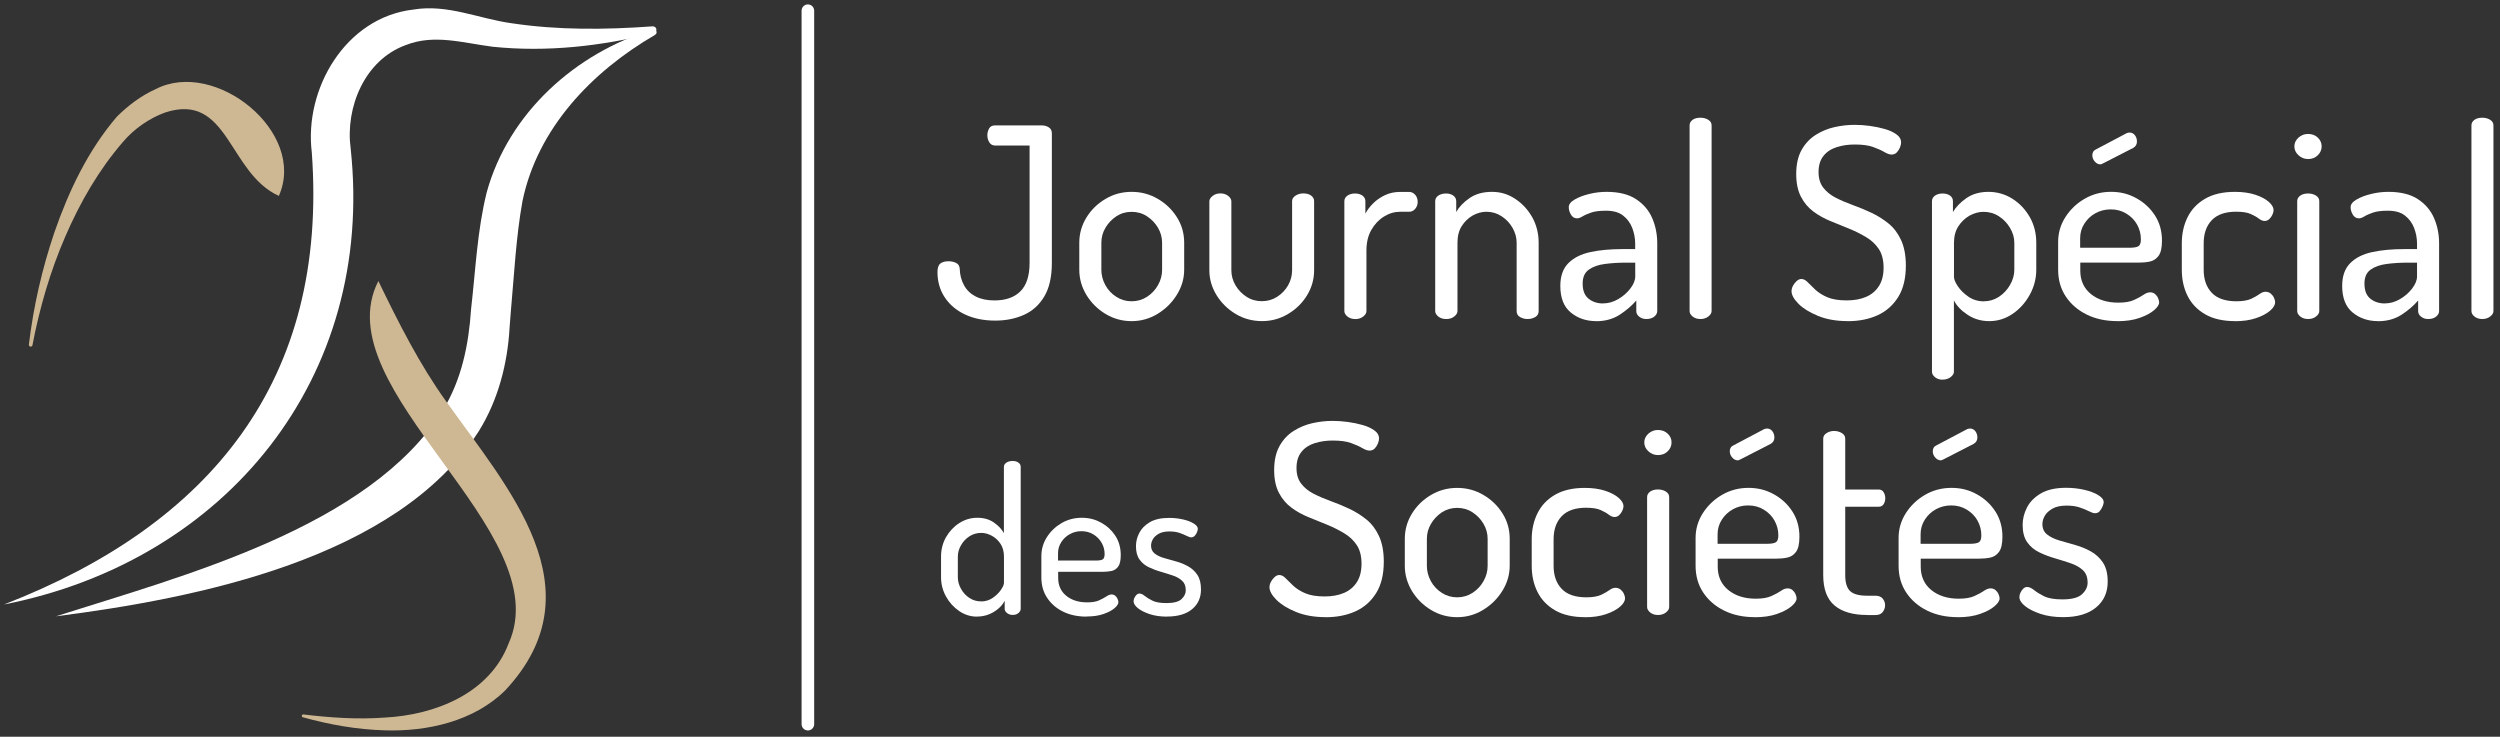 <svg width="302" height="89" viewBox="0 0 302 89" fill="none" xmlns="http://www.w3.org/2000/svg">
<rect x="0" y="0" width="302" height="89" fill="#333333" stroke="none"/>
<path d="M120.235 38.729C118.842 38.729 117.624 38.483 116.582 37.991C115.531 37.499 114.719 36.816 114.13 35.927C113.542 35.045 113.247 34.021 113.247 32.87C113.247 32.362 113.366 32.012 113.597 31.83C113.836 31.647 114.162 31.56 114.592 31.56C114.934 31.56 115.237 31.631 115.507 31.766C115.778 31.901 115.921 32.147 115.937 32.489C115.961 33.211 116.128 33.87 116.455 34.458C116.773 35.045 117.242 35.498 117.863 35.816C118.484 36.133 119.24 36.292 120.139 36.292C121.485 36.292 122.527 35.927 123.267 35.188C124.008 34.45 124.374 33.307 124.374 31.75V17.578H120.203C119.901 17.578 119.67 17.451 119.511 17.197C119.352 16.943 119.272 16.657 119.272 16.331C119.272 16.054 119.344 15.784 119.479 15.53C119.614 15.275 119.861 15.148 120.203 15.148H125.846C126.164 15.148 126.451 15.228 126.698 15.387C126.944 15.545 127.064 15.784 127.064 16.109V31.75C127.064 33.434 126.761 34.791 126.148 35.816C125.536 36.84 124.716 37.578 123.681 38.039C122.647 38.499 121.493 38.729 120.235 38.729Z" fill="white"/>
<path d="M136.697 38.793C135.567 38.793 134.517 38.507 133.554 37.928C132.591 37.348 131.826 36.586 131.245 35.641C130.672 34.688 130.378 33.672 130.378 32.584V29.321C130.378 28.233 130.664 27.225 131.23 26.296C131.795 25.367 132.559 24.613 133.522 24.041C134.485 23.462 135.543 23.176 136.697 23.176C137.851 23.176 138.878 23.454 139.841 24.009C140.804 24.565 141.576 25.304 142.165 26.233C142.754 27.162 143.049 28.186 143.049 29.321V32.584C143.049 33.648 142.754 34.657 142.165 35.609C141.576 36.562 140.804 37.324 139.841 37.912C138.878 38.499 137.827 38.793 136.697 38.793ZM136.697 36.395C137.382 36.395 138.003 36.213 138.56 35.855C139.117 35.49 139.563 35.022 139.889 34.434C140.223 33.847 140.382 33.235 140.382 32.592V29.329C140.382 28.686 140.215 28.082 139.889 27.519C139.555 26.955 139.109 26.487 138.56 26.129C138.003 25.764 137.382 25.59 136.697 25.59C136.013 25.59 135.4 25.772 134.851 26.129C134.31 26.495 133.864 26.955 133.538 27.519C133.203 28.082 133.044 28.686 133.044 29.329V32.592C133.044 33.235 133.203 33.847 133.522 34.434C133.84 35.022 134.286 35.498 134.851 35.855C135.416 36.221 136.029 36.395 136.697 36.395Z" fill="white"/>
<path d="M152.473 38.79C151.295 38.79 150.228 38.504 149.265 37.925C148.302 37.345 147.538 36.591 146.957 35.654C146.384 34.717 146.09 33.717 146.09 32.645V24.324C146.09 24.086 146.225 23.871 146.488 23.665C146.75 23.459 147.069 23.363 147.435 23.363C147.801 23.363 148.111 23.466 148.366 23.665C148.621 23.871 148.748 24.086 148.748 24.324V32.645C148.748 33.288 148.915 33.891 149.242 34.455C149.576 35.019 150.014 35.487 150.571 35.844C151.128 36.21 151.749 36.384 152.433 36.384C153.118 36.384 153.738 36.202 154.295 35.844C154.853 35.479 155.29 35.019 155.609 34.455C155.927 33.891 156.086 33.288 156.086 32.645V24.292C156.086 24.038 156.222 23.816 156.5 23.633C156.779 23.451 157.089 23.363 157.431 23.363C157.837 23.363 158.156 23.451 158.394 23.633C158.633 23.816 158.745 24.03 158.745 24.292V32.645C158.745 33.733 158.458 34.741 157.893 35.67C157.328 36.599 156.564 37.353 155.601 37.925C154.638 38.504 153.587 38.79 152.457 38.79H152.473Z" fill="white"/>
<path d="M163.688 38.539C163.322 38.539 163.019 38.436 162.773 38.237C162.526 38.031 162.398 37.816 162.398 37.578V24.303C162.398 24.025 162.526 23.803 162.773 23.628C163.019 23.462 163.322 23.374 163.688 23.374C164.054 23.374 164.348 23.462 164.587 23.628C164.818 23.803 164.937 24.025 164.937 24.303V25.804C165.176 25.359 165.494 24.938 165.9 24.541C166.306 24.144 166.784 23.819 167.325 23.565C167.866 23.311 168.471 23.184 169.14 23.184H170.23C170.509 23.184 170.747 23.303 170.954 23.533C171.161 23.763 171.257 24.057 171.257 24.398C171.257 24.716 171.153 24.994 170.954 25.232C170.747 25.47 170.509 25.581 170.23 25.581H169.14C168.455 25.581 167.803 25.772 167.182 26.161C166.561 26.542 166.052 27.082 165.654 27.781C165.256 28.471 165.065 29.313 165.065 30.29V37.586C165.065 37.824 164.929 38.039 164.667 38.245C164.404 38.452 164.07 38.547 163.688 38.547V38.539Z" fill="white"/>
<path d="M174.694 38.539C174.312 38.539 173.994 38.436 173.747 38.237C173.5 38.031 173.373 37.817 173.373 37.578V24.303C173.373 24.025 173.5 23.803 173.747 23.628C173.994 23.462 174.304 23.374 174.694 23.374C175.036 23.374 175.323 23.462 175.562 23.628C175.793 23.803 175.912 24.025 175.912 24.303V25.613C176.254 24.994 176.787 24.438 177.52 23.93C178.244 23.43 179.143 23.176 180.218 23.176C181.292 23.176 182.184 23.462 183.043 24.025C183.895 24.589 184.579 25.335 185.097 26.248C185.606 27.169 185.869 28.194 185.869 29.321V37.578C185.869 37.896 185.733 38.142 185.455 38.301C185.176 38.46 184.866 38.539 184.523 38.539C184.205 38.539 183.903 38.46 183.624 38.301C183.346 38.142 183.21 37.904 183.21 37.578V29.321C183.21 28.702 183.043 28.106 182.717 27.527C182.383 26.947 181.945 26.479 181.388 26.121C180.831 25.756 180.226 25.581 179.557 25.581C178.976 25.581 178.427 25.74 177.886 26.042C177.352 26.352 176.915 26.78 176.572 27.32C176.23 27.86 176.063 28.527 176.063 29.321V37.578C176.063 37.817 175.928 38.031 175.665 38.237C175.403 38.444 175.084 38.539 174.718 38.539H174.694Z" fill="white"/>
<path d="M192.817 38.793C191.615 38.793 190.596 38.444 189.753 37.753C188.909 37.062 188.487 35.99 188.487 34.538C188.487 33.362 188.806 32.449 189.45 31.798C190.095 31.147 190.97 30.703 192.093 30.456C193.215 30.21 194.512 30.091 195.985 30.091H197.529V29.416C197.529 28.773 197.409 28.154 197.178 27.543C196.94 26.931 196.574 26.431 196.072 26.042C195.571 25.645 194.878 25.454 194.003 25.454C193.255 25.454 192.658 25.526 192.22 25.677C191.782 25.828 191.432 25.979 191.177 26.137C190.923 26.296 190.7 26.375 190.501 26.375C190.183 26.375 189.936 26.217 189.761 25.915C189.586 25.605 189.506 25.312 189.506 25.034C189.506 24.692 189.737 24.383 190.214 24.105C190.684 23.827 191.273 23.605 191.981 23.43C192.69 23.255 193.382 23.176 194.067 23.176C195.563 23.176 196.765 23.477 197.656 24.073C198.555 24.669 199.2 25.439 199.598 26.375C199.996 27.312 200.195 28.313 200.195 29.385V37.578C200.195 37.833 200.068 38.055 199.829 38.253C199.582 38.444 199.272 38.539 198.882 38.539C198.539 38.539 198.253 38.444 198.014 38.253C197.775 38.063 197.664 37.84 197.664 37.578V36.3C197.107 36.943 196.438 37.515 195.642 38.031C194.846 38.539 193.907 38.801 192.817 38.801V38.793ZM193.653 36.65C194.273 36.65 194.878 36.483 195.467 36.141C196.056 35.8 196.55 35.371 196.94 34.863C197.33 34.355 197.537 33.863 197.537 33.394V31.727H196.414C195.515 31.727 194.663 31.782 193.868 31.886C193.072 31.989 192.419 32.219 191.926 32.576C191.432 32.926 191.185 33.489 191.185 34.252C191.185 35.085 191.416 35.689 191.894 36.078C192.371 36.467 192.952 36.657 193.661 36.657L193.653 36.65Z" fill="white"/>
<path d="M205.416 38.538C205.034 38.538 204.715 38.435 204.469 38.236C204.222 38.038 204.103 37.816 204.103 37.577V15.148C204.103 14.87 204.23 14.648 204.469 14.473C204.707 14.298 205.034 14.219 205.416 14.219C205.782 14.219 206.092 14.306 206.363 14.473C206.633 14.64 206.761 14.87 206.761 15.148V37.577C206.761 37.816 206.625 38.03 206.363 38.236C206.092 38.443 205.782 38.538 205.416 38.538Z" fill="white"/>
<path d="M223.215 38.79C221.846 38.79 220.652 38.584 219.625 38.163C218.599 37.742 217.811 37.258 217.254 36.694C216.697 36.13 216.418 35.622 216.418 35.177C216.418 34.963 216.474 34.749 216.593 34.518C216.712 34.296 216.864 34.106 217.047 33.939C217.23 33.78 217.413 33.701 217.604 33.701C217.859 33.701 218.113 33.828 218.36 34.082C218.607 34.336 218.917 34.645 219.291 34.995C219.665 35.344 220.151 35.654 220.748 35.908C221.345 36.162 222.125 36.289 223.088 36.289C223.987 36.289 224.767 36.146 225.427 35.86C226.088 35.574 226.605 35.138 226.979 34.55C227.354 33.963 227.537 33.224 227.537 32.327C227.537 31.43 227.346 30.66 226.964 30.088C226.582 29.509 226.072 29.032 225.435 28.651C224.799 28.27 224.122 27.928 223.382 27.627C222.642 27.325 221.894 27.023 221.138 26.714C220.382 26.404 219.689 26.023 219.068 25.562C218.448 25.102 217.946 24.514 217.564 23.784C217.182 23.061 216.983 22.14 216.983 21.037C216.983 19.862 217.198 18.893 217.628 18.123C218.058 17.353 218.623 16.749 219.331 16.297C220.039 15.852 220.803 15.535 221.623 15.352C222.443 15.169 223.255 15.082 224.043 15.082C224.624 15.082 225.228 15.122 225.873 15.209C226.51 15.296 227.123 15.423 227.704 15.59C228.277 15.757 228.746 15.979 229.112 16.249C229.479 16.519 229.654 16.829 229.654 17.194C229.654 17.369 229.614 17.559 229.526 17.79C229.439 18.012 229.311 18.218 229.144 18.401C228.969 18.583 228.762 18.671 228.5 18.671C228.261 18.671 227.974 18.568 227.632 18.369C227.29 18.163 226.836 17.964 226.271 17.758C225.706 17.551 224.966 17.456 224.043 17.456C223.271 17.456 222.554 17.559 221.878 17.774C221.201 17.988 220.668 18.337 220.278 18.83C219.88 19.322 219.681 19.973 219.681 20.783C219.681 21.553 219.872 22.18 220.254 22.672C220.636 23.165 221.138 23.57 221.758 23.887C222.379 24.205 223.064 24.498 223.812 24.768C224.56 25.038 225.308 25.348 226.056 25.697C226.804 26.047 227.497 26.483 228.126 26.992C228.754 27.5 229.264 28.167 229.646 28.992C230.028 29.818 230.227 30.842 230.227 32.081C230.227 33.613 229.924 34.884 229.311 35.868C228.699 36.853 227.871 37.599 226.828 38.075C225.786 38.552 224.576 38.798 223.207 38.798L223.215 38.79Z" fill="white"/>
<path d="M234.664 45.867C234.298 45.867 233.996 45.764 233.749 45.566C233.502 45.359 233.383 45.145 233.383 44.907V24.303C233.383 24.025 233.51 23.803 233.749 23.628C233.996 23.462 234.298 23.374 234.664 23.374C235.03 23.374 235.325 23.462 235.564 23.628C235.802 23.803 235.914 24.025 235.914 24.303V25.613C236.28 24.994 236.821 24.438 237.545 23.93C238.27 23.43 239.161 23.176 240.204 23.176C241.246 23.176 242.249 23.462 243.125 24.025C244 24.589 244.692 25.335 245.21 26.248C245.727 27.169 245.982 28.194 245.982 29.321V32.584C245.982 33.648 245.719 34.657 245.194 35.609C244.669 36.562 243.984 37.324 243.125 37.912C242.265 38.499 241.326 38.793 240.299 38.793C239.336 38.793 238.469 38.539 237.704 38.039C236.932 37.539 236.375 36.959 236.033 36.292V44.899C236.033 45.137 235.898 45.351 235.635 45.558C235.365 45.756 235.046 45.859 234.656 45.859L234.664 45.867ZM239.67 36.395C240.315 36.395 240.912 36.213 241.469 35.855C242.026 35.49 242.472 35.014 242.814 34.418C243.156 33.823 243.331 33.212 243.331 32.592V29.329C243.331 28.71 243.156 28.114 242.814 27.535C242.472 26.955 242.026 26.487 241.469 26.129C240.912 25.764 240.291 25.59 239.607 25.59C239.034 25.59 238.469 25.748 237.919 26.05C237.378 26.36 236.925 26.788 236.574 27.328C236.224 27.868 236.041 28.535 236.041 29.329V33.458C236.041 33.736 236.192 34.109 236.503 34.577C236.813 35.046 237.243 35.467 237.784 35.84C238.325 36.213 238.954 36.403 239.662 36.403L239.67 36.395Z" fill="white"/>
<path d="M255.771 38.791C254.386 38.791 253.153 38.529 252.086 38.005C251.02 37.481 250.176 36.758 249.555 35.829C248.934 34.9 248.624 33.821 248.624 32.582V29.223C248.624 28.136 248.918 27.135 249.507 26.214C250.096 25.301 250.868 24.563 251.831 24.007C252.794 23.451 253.853 23.173 255.007 23.173C256.161 23.173 257.14 23.427 258.071 23.944C259.002 24.452 259.751 25.15 260.316 26.024C260.881 26.897 261.167 27.913 261.167 29.065C261.167 29.914 261.032 30.533 260.753 30.907C260.475 31.28 260.125 31.51 259.695 31.597C259.265 31.685 258.819 31.724 258.35 31.724H251.298V32.685C251.298 33.884 251.728 34.821 252.58 35.52C253.439 36.21 254.537 36.56 255.883 36.56C256.67 36.56 257.307 36.456 257.777 36.242C258.246 36.028 258.636 35.821 258.931 35.615C259.225 35.408 259.496 35.313 259.735 35.313C259.973 35.313 260.164 35.385 260.332 35.52C260.491 35.663 260.618 35.821 260.698 36.02C260.785 36.21 260.825 36.385 260.825 36.528C260.825 36.806 260.618 37.123 260.212 37.473C259.806 37.822 259.225 38.132 258.461 38.402C257.697 38.672 256.806 38.799 255.779 38.799L255.771 38.791ZM251.282 29.93H257.212C257.793 29.93 258.167 29.859 258.35 29.724C258.533 29.589 258.62 29.311 258.62 28.906C258.62 28.263 258.461 27.675 258.159 27.127C257.856 26.579 257.419 26.143 256.861 25.801C256.304 25.46 255.676 25.293 254.967 25.293C254.307 25.293 253.694 25.452 253.137 25.754C252.58 26.055 252.134 26.484 251.792 27.016C251.449 27.548 251.282 28.136 251.282 28.779V29.93ZM253.718 19.855C253.463 19.855 253.24 19.735 253.041 19.505C252.842 19.275 252.755 19.029 252.755 18.767C252.755 18.425 252.89 18.187 253.169 18.06L256.925 16.075C257.053 16.035 257.156 16.012 257.244 16.012C257.522 16.012 257.737 16.123 257.904 16.345C258.071 16.567 258.143 16.822 258.143 17.099C258.143 17.441 257.992 17.695 257.689 17.87L254.068 19.727C254.004 19.751 253.941 19.775 253.893 19.807C253.837 19.839 253.781 19.855 253.718 19.855Z" fill="white"/>
<path d="M270.009 38.793C268.537 38.793 267.319 38.515 266.372 37.959C265.417 37.404 264.717 36.665 264.255 35.736C263.793 34.807 263.562 33.759 263.562 32.584V29.385C263.562 28.233 263.793 27.185 264.255 26.248C264.717 25.312 265.417 24.565 266.372 24.009C267.327 23.454 268.529 23.176 269.977 23.176C270.917 23.176 271.744 23.295 272.445 23.525C273.153 23.763 273.694 24.049 274.076 24.391C274.458 24.732 274.649 25.065 274.649 25.383C274.649 25.55 274.602 25.74 274.506 25.939C274.411 26.145 274.283 26.32 274.124 26.471C273.965 26.622 273.774 26.693 273.559 26.693C273.344 26.693 273.113 26.598 272.866 26.407C272.62 26.217 272.285 26.026 271.872 25.843C271.458 25.661 270.869 25.574 270.121 25.574C268.815 25.574 267.836 25.915 267.184 26.598C266.531 27.281 266.205 28.21 266.205 29.385V32.584C266.205 33.759 266.531 34.688 267.184 35.371C267.836 36.054 268.823 36.395 270.152 36.395C270.924 36.395 271.521 36.292 271.951 36.094C272.381 35.887 272.715 35.697 272.962 35.514C273.209 35.331 273.447 35.244 273.678 35.244C273.909 35.244 274.116 35.316 274.291 35.451C274.458 35.593 274.594 35.752 274.689 35.951C274.785 36.141 274.832 36.332 274.832 36.53C274.832 36.848 274.625 37.189 274.219 37.539C273.814 37.888 273.249 38.19 272.516 38.436C271.792 38.682 270.948 38.801 269.985 38.801L270.009 38.793Z" fill="white"/>
<path d="M278.824 19.213C278.378 19.213 277.988 19.062 277.654 18.752C277.319 18.442 277.16 18.085 277.16 17.68C277.16 17.275 277.327 16.926 277.654 16.624C277.988 16.323 278.378 16.18 278.824 16.18C279.269 16.18 279.683 16.331 279.994 16.624C280.304 16.926 280.455 17.275 280.455 17.68C280.455 18.085 280.304 18.442 279.994 18.752C279.683 19.062 279.293 19.213 278.824 19.213ZM278.824 38.538C278.442 38.538 278.123 38.435 277.876 38.236C277.63 38.03 277.502 37.815 277.502 37.577V24.302C277.502 24.024 277.63 23.802 277.876 23.627C278.123 23.46 278.434 23.373 278.824 23.373C279.19 23.373 279.5 23.46 279.771 23.627C280.041 23.802 280.169 24.024 280.169 24.302V37.577C280.169 37.815 280.033 38.03 279.771 38.236C279.508 38.443 279.19 38.538 278.824 38.538Z" fill="white"/>
<path d="M287.265 38.793C286.063 38.793 285.045 38.444 284.201 37.753C283.357 37.062 282.936 35.99 282.936 34.538C282.936 33.362 283.254 32.449 283.899 31.798C284.543 31.147 285.419 30.703 286.541 30.456C287.663 30.21 288.96 30.091 290.433 30.091H291.977V29.416C291.977 28.773 291.857 28.154 291.627 27.543C291.388 26.931 291.022 26.431 290.52 26.042C290.019 25.645 289.327 25.454 288.451 25.454C287.703 25.454 287.106 25.526 286.668 25.677C286.231 25.828 285.88 25.979 285.626 26.137C285.371 26.296 285.148 26.375 284.949 26.375C284.631 26.375 284.384 26.217 284.209 25.915C284.034 25.605 283.954 25.312 283.954 25.034C283.954 24.692 284.185 24.383 284.663 24.105C285.132 23.827 285.721 23.605 286.43 23.43C287.138 23.255 287.83 23.176 288.515 23.176C290.011 23.176 291.213 23.477 292.104 24.073C293.004 24.669 293.648 25.439 294.046 26.375C294.444 27.312 294.643 28.313 294.643 29.385V37.578C294.643 37.833 294.516 38.055 294.277 38.253C294.03 38.444 293.72 38.539 293.33 38.539C292.988 38.539 292.701 38.444 292.462 38.253C292.224 38.063 292.112 37.84 292.112 37.578V36.3C291.555 36.943 290.886 37.515 290.091 38.031C289.295 38.539 288.356 38.801 287.265 38.801V38.793ZM288.093 36.65C288.714 36.65 289.319 36.483 289.908 36.141C290.497 35.8 290.99 35.371 291.38 34.863C291.77 34.355 291.977 33.863 291.977 33.394V31.727H290.855C289.955 31.727 289.104 31.782 288.308 31.886C287.512 31.989 286.859 32.219 286.366 32.576C285.872 32.926 285.626 33.489 285.626 34.252C285.626 35.085 285.856 35.689 286.334 36.078C286.812 36.467 287.393 36.657 288.101 36.657L288.093 36.65Z" fill="white"/>
<path d="M299.863 38.538C299.481 38.538 299.163 38.435 298.916 38.236C298.669 38.038 298.55 37.816 298.55 37.577V15.148C298.55 14.87 298.677 14.648 298.916 14.473C299.155 14.298 299.481 14.219 299.863 14.219C300.229 14.219 300.54 14.306 300.81 14.473C301.081 14.64 301.208 14.87 301.208 15.148V37.577C301.208 37.816 301.073 38.03 300.81 38.236C300.54 38.443 300.229 38.538 299.863 38.538Z" fill="white"/>
<path d="M118.015 74.489C117.243 74.489 116.535 74.266 115.866 73.814C115.206 73.361 114.673 72.774 114.275 72.051C113.877 71.329 113.678 70.551 113.678 69.741V67.248C113.678 66.382 113.877 65.604 114.275 64.898C114.673 64.199 115.206 63.627 115.866 63.199C116.527 62.77 117.259 62.547 118.063 62.547C118.867 62.547 119.512 62.738 120.061 63.119C120.61 63.5 121.016 63.929 121.271 64.405V56.402C121.271 56.188 121.374 56.021 121.573 55.886C121.772 55.751 122.027 55.688 122.321 55.688C122.616 55.688 122.854 55.751 123.029 55.886C123.213 56.013 123.3 56.188 123.3 56.402V73.552C123.3 73.734 123.213 73.901 123.029 74.052C122.846 74.211 122.616 74.282 122.321 74.282C122.058 74.282 121.836 74.203 121.645 74.052C121.454 73.893 121.366 73.727 121.366 73.552V72.575C121.119 73.083 120.69 73.528 120.069 73.909C119.448 74.29 118.763 74.481 118.007 74.481L118.015 74.489ZM118.509 72.655C119.034 72.655 119.504 72.512 119.918 72.226C120.331 71.94 120.666 71.615 120.912 71.257C121.159 70.9 121.279 70.614 121.279 70.4V67.24C121.279 66.636 121.143 66.128 120.873 65.707C120.602 65.294 120.252 64.961 119.83 64.731C119.4 64.493 118.97 64.374 118.533 64.374C118.007 64.374 117.538 64.508 117.108 64.786C116.678 65.064 116.344 65.422 116.089 65.866C115.835 66.303 115.707 66.763 115.707 67.24V69.733C115.707 70.209 115.835 70.67 116.089 71.13C116.344 71.591 116.686 71.956 117.108 72.234C117.53 72.512 117.999 72.647 118.509 72.647V72.655Z" fill="white"/>
<path d="M131.257 74.488C130.198 74.488 129.251 74.29 128.439 73.893C127.619 73.496 126.975 72.94 126.505 72.233C126.028 71.527 125.797 70.693 125.797 69.748V67.176C125.797 66.342 126.02 65.58 126.473 64.873C126.919 64.174 127.516 63.611 128.248 63.182C128.98 62.761 129.792 62.547 130.676 62.547C131.559 62.547 132.307 62.745 133.016 63.134C133.724 63.523 134.297 64.055 134.735 64.722C135.165 65.389 135.387 66.167 135.387 67.049C135.387 67.7 135.284 68.168 135.069 68.454C134.854 68.74 134.584 68.915 134.257 68.978C133.931 69.042 133.589 69.073 133.223 69.073H127.826V69.804C127.826 70.717 128.153 71.439 128.805 71.971C129.458 72.503 130.302 72.765 131.328 72.765C131.933 72.765 132.419 72.686 132.777 72.519C133.135 72.352 133.429 72.194 133.66 72.043C133.891 71.884 134.09 71.812 134.273 71.812C134.456 71.812 134.607 71.868 134.727 71.971C134.846 72.075 134.942 72.202 135.005 72.352C135.069 72.503 135.101 72.63 135.101 72.742C135.101 72.956 134.95 73.194 134.639 73.464C134.329 73.734 133.883 73.972 133.302 74.171C132.721 74.377 132.037 74.472 131.257 74.472V74.488ZM127.826 67.716H132.363C132.801 67.716 133.095 67.66 133.231 67.557C133.366 67.454 133.437 67.239 133.437 66.93C133.437 66.437 133.318 65.985 133.079 65.572C132.841 65.159 132.514 64.818 132.084 64.556C131.655 64.294 131.177 64.167 130.636 64.167C130.127 64.167 129.665 64.286 129.235 64.524C128.805 64.762 128.463 65.08 128.2 65.493C127.938 65.897 127.81 66.35 127.81 66.834V67.716H127.826Z" fill="white"/>
<path d="M140.965 74.488C140.177 74.488 139.484 74.385 138.879 74.186C138.275 73.98 137.797 73.742 137.455 73.464C137.113 73.186 136.938 72.908 136.938 72.63C136.938 72.503 136.969 72.368 137.033 72.225C137.097 72.09 137.184 71.963 137.288 71.86C137.391 71.757 137.511 71.701 137.646 71.701C137.845 71.701 138.052 71.796 138.283 71.987C138.513 72.177 138.824 72.368 139.214 72.559C139.604 72.757 140.169 72.852 140.909 72.852C141.777 72.852 142.381 72.694 142.724 72.376C143.066 72.058 143.241 71.701 143.241 71.312C143.241 70.804 143.098 70.423 142.795 70.153C142.501 69.883 142.127 69.669 141.665 69.518C141.203 69.367 140.726 69.208 140.217 69.065C139.707 68.922 139.23 68.732 138.768 68.517C138.306 68.295 137.94 67.985 137.654 67.588C137.367 67.191 137.224 66.651 137.224 65.984C137.224 65.445 137.351 64.913 137.614 64.397C137.877 63.873 138.298 63.436 138.887 63.087C139.476 62.737 140.264 62.562 141.243 62.562C141.816 62.562 142.365 62.626 142.899 62.745C143.432 62.864 143.862 63.031 144.196 63.237C144.53 63.444 144.697 63.658 144.697 63.888C144.697 63.984 144.666 64.119 144.602 64.278C144.538 64.444 144.451 64.587 144.331 64.714C144.22 64.841 144.069 64.913 143.894 64.913C143.766 64.913 143.575 64.849 143.344 64.73C143.106 64.611 142.819 64.492 142.485 64.373C142.151 64.262 141.745 64.198 141.275 64.198C140.734 64.198 140.304 64.293 139.978 64.476C139.651 64.666 139.413 64.881 139.269 65.135C139.126 65.389 139.047 65.643 139.047 65.905C139.047 66.31 139.19 66.628 139.476 66.858C139.763 67.088 140.137 67.271 140.607 67.406C141.068 67.541 141.562 67.684 142.063 67.819C142.572 67.954 143.05 68.152 143.512 68.406C143.973 68.66 144.347 69.002 144.642 69.446C144.936 69.891 145.079 70.471 145.079 71.209C145.079 72.201 144.721 72.995 144.005 73.591C143.289 74.186 142.27 74.48 140.965 74.48V74.488Z" fill="white"/>
<path d="M160.15 74.552C158.782 74.552 157.588 74.345 156.561 73.924C155.534 73.504 154.746 73.019 154.189 72.456C153.632 71.892 153.354 71.384 153.354 70.939C153.354 70.725 153.409 70.51 153.529 70.28C153.648 70.058 153.799 69.867 153.982 69.701C154.165 69.542 154.348 69.462 154.539 69.462C154.794 69.462 155.049 69.589 155.295 69.844C155.542 70.097 155.853 70.407 156.227 70.757C156.601 71.106 157.086 71.415 157.683 71.67C158.28 71.924 159.06 72.051 160.023 72.051C160.922 72.051 161.702 71.908 162.363 71.622C163.024 71.336 163.541 70.9 163.915 70.312C164.289 69.724 164.472 68.986 164.472 68.089C164.472 67.192 164.281 66.421 163.899 65.85C163.517 65.27 163.008 64.794 162.371 64.413C161.734 64.032 161.058 63.69 160.318 63.389C159.577 63.087 158.829 62.785 158.073 62.475C157.317 62.166 156.625 61.785 156.004 61.324C155.383 60.864 154.882 60.276 154.5 59.546C154.118 58.823 153.919 57.902 153.919 56.798C153.919 55.623 154.134 54.655 154.563 53.885C154.993 53.114 155.558 52.511 156.266 52.059C156.975 51.614 157.739 51.296 158.559 51.114C159.378 50.931 160.19 50.844 160.978 50.844C161.559 50.844 162.164 50.883 162.809 50.971C163.445 51.058 164.058 51.185 164.639 51.352C165.212 51.519 165.682 51.741 166.048 52.011C166.414 52.281 166.589 52.59 166.589 52.956C166.589 53.13 166.549 53.321 166.462 53.551C166.374 53.773 166.247 53.98 166.08 54.163C165.905 54.345 165.698 54.432 165.435 54.432C165.196 54.432 164.91 54.329 164.568 54.131C164.225 53.924 163.772 53.726 163.207 53.519C162.642 53.313 161.901 53.218 160.978 53.218C160.206 53.218 159.49 53.321 158.813 53.535C158.137 53.75 157.604 54.099 157.214 54.591C156.816 55.084 156.617 55.735 156.617 56.544C156.617 57.315 156.808 57.942 157.19 58.434C157.572 58.926 158.073 59.331 158.694 59.649C159.315 59.967 159.999 60.26 160.747 60.53C161.495 60.8 162.244 61.11 162.992 61.459C163.74 61.809 164.432 62.245 165.061 62.753C165.69 63.261 166.199 63.928 166.581 64.754C166.963 65.58 167.162 66.604 167.162 67.843C167.162 69.375 166.86 70.645 166.247 71.63C165.634 72.622 164.806 73.361 163.764 73.837C162.721 74.314 161.511 74.56 160.142 74.56L160.15 74.552Z" fill="white"/>
<path d="M176.021 74.555C174.89 74.555 173.84 74.269 172.877 73.689C171.914 73.11 171.15 72.348 170.569 71.403C169.996 70.45 169.701 69.434 169.701 68.346V65.083C169.701 63.995 169.988 62.987 170.553 62.058C171.118 61.129 171.882 60.375 172.845 59.803C173.808 59.231 174.867 58.938 176.021 58.938C177.175 58.938 178.201 59.215 179.164 59.771C180.127 60.327 180.899 61.065 181.488 61.994C182.077 62.923 182.372 63.947 182.372 65.083V68.346C182.372 69.41 182.077 70.418 181.488 71.371C180.899 72.324 180.127 73.086 179.164 73.674C178.201 74.261 177.151 74.555 176.021 74.555ZM176.021 72.157C176.705 72.157 177.326 71.975 177.883 71.617C178.44 71.252 178.886 70.784 179.212 70.196C179.546 69.609 179.706 68.997 179.706 68.354V65.091C179.706 64.448 179.538 63.844 179.212 63.281C178.878 62.717 178.432 62.248 177.883 61.891C177.326 61.526 176.705 61.351 176.021 61.351C175.336 61.351 174.723 61.534 174.174 61.891C173.633 62.256 173.187 62.717 172.861 63.281C172.527 63.844 172.367 64.448 172.367 65.091V68.354C172.367 68.997 172.527 69.609 172.845 70.196C173.163 70.784 173.609 71.26 174.174 71.617C174.739 71.982 175.352 72.157 176.021 72.157Z" fill="white"/>
<path d="M191.478 74.555C190.006 74.555 188.788 74.277 187.841 73.721C186.886 73.165 186.185 72.427 185.724 71.498C185.262 70.569 185.031 69.521 185.031 68.346V65.146C185.031 63.995 185.262 62.947 185.724 62.01C186.185 61.073 186.886 60.327 187.841 59.771C188.796 59.215 189.998 58.938 191.446 58.938C192.385 58.938 193.213 59.057 193.913 59.287C194.622 59.525 195.163 59.811 195.545 60.152C195.927 60.494 196.118 60.827 196.118 61.145C196.118 61.312 196.07 61.502 195.975 61.7C195.879 61.907 195.752 62.082 195.593 62.233C195.434 62.383 195.243 62.455 195.028 62.455C194.813 62.455 194.582 62.359 194.335 62.169C194.089 61.978 193.754 61.788 193.34 61.605C192.926 61.423 192.338 61.335 191.589 61.335C190.284 61.335 189.305 61.677 188.653 62.359C188 63.042 187.674 63.971 187.674 65.146V68.346C187.674 69.521 188 70.45 188.653 71.133C189.305 71.816 190.292 72.157 191.621 72.157C192.393 72.157 192.99 72.054 193.42 71.855C193.85 71.649 194.184 71.458 194.431 71.276C194.677 71.093 194.916 71.006 195.147 71.006C195.378 71.006 195.585 71.077 195.76 71.212C195.927 71.355 196.062 71.514 196.158 71.713C196.253 71.903 196.301 72.094 196.301 72.292C196.301 72.61 196.094 72.951 195.688 73.3C195.282 73.65 194.717 73.951 193.985 74.198C193.261 74.444 192.417 74.563 191.454 74.563L191.478 74.555Z" fill="white"/>
<path d="M200.292 54.974C199.847 54.974 199.457 54.824 199.122 54.514C198.788 54.204 198.629 53.847 198.629 53.442C198.629 53.037 198.796 52.688 199.122 52.386C199.457 52.084 199.847 51.941 200.292 51.941C200.738 51.941 201.152 52.092 201.462 52.386C201.773 52.688 201.924 53.037 201.924 53.442C201.924 53.847 201.773 54.204 201.462 54.514C201.152 54.824 200.762 54.974 200.292 54.974ZM200.292 74.292C199.91 74.292 199.592 74.189 199.345 73.99C199.098 73.784 198.971 73.569 198.971 73.331V60.056C198.971 59.778 199.098 59.556 199.345 59.381C199.592 59.214 199.902 59.127 200.292 59.127C200.658 59.127 200.969 59.214 201.239 59.381C201.51 59.556 201.637 59.778 201.637 60.056V73.331C201.637 73.569 201.502 73.784 201.239 73.99C200.977 74.196 200.658 74.292 200.292 74.292Z" fill="white"/>
<path d="M211.974 74.553C210.589 74.553 209.356 74.291 208.289 73.767C207.223 73.243 206.379 72.52 205.758 71.591C205.138 70.662 204.827 69.582 204.827 68.344V64.985C204.827 63.898 205.122 62.897 205.711 61.976C206.3 61.063 207.072 60.325 208.035 59.769C208.998 59.213 210.056 58.935 211.21 58.935C212.364 58.935 213.343 59.189 214.274 59.705C215.206 60.214 215.954 60.912 216.519 61.785C217.084 62.659 217.37 63.675 217.37 64.826C217.37 65.676 217.235 66.295 216.957 66.668C216.678 67.042 216.328 67.272 215.898 67.359C215.468 67.447 215.023 67.486 214.553 67.486H207.501V68.447C207.501 69.646 207.931 70.583 208.783 71.281C209.642 71.972 210.741 72.322 212.086 72.322C212.874 72.322 213.51 72.218 213.98 72.004C214.449 71.79 214.839 71.583 215.134 71.377C215.428 71.17 215.699 71.075 215.938 71.075C216.177 71.075 216.368 71.147 216.535 71.281C216.694 71.424 216.821 71.583 216.901 71.782C216.988 71.972 217.028 72.147 217.028 72.29C217.028 72.568 216.821 72.885 216.415 73.235C216.009 73.584 215.428 73.894 214.664 74.163C213.9 74.433 213.009 74.561 211.982 74.561L211.974 74.553ZM207.485 65.692H213.415C213.996 65.692 214.37 65.62 214.553 65.485C214.736 65.35 214.824 65.073 214.824 64.668C214.824 64.025 214.664 63.437 214.362 62.889C214.06 62.341 213.622 61.905 213.065 61.563C212.508 61.222 211.879 61.055 211.17 61.055C210.51 61.055 209.897 61.214 209.34 61.516C208.783 61.825 208.337 62.246 207.995 62.778C207.653 63.31 207.485 63.898 207.485 64.541V65.692ZM209.921 55.608C209.666 55.608 209.443 55.489 209.244 55.259C209.045 55.029 208.958 54.783 208.958 54.521C208.958 54.179 209.093 53.941 209.372 53.814L213.128 51.829C213.256 51.789 213.359 51.766 213.447 51.766C213.725 51.766 213.94 51.877 214.107 52.099C214.274 52.321 214.346 52.575 214.346 52.853C214.346 53.195 214.195 53.449 213.892 53.623L210.271 55.481C210.207 55.505 210.144 55.529 210.096 55.561C210.048 55.593 209.985 55.608 209.921 55.608Z" fill="white"/>
<path d="M225.57 74.29C223.835 74.29 222.521 73.909 221.606 73.138C220.699 72.368 220.245 71.146 220.245 69.462V52.987C220.245 52.71 220.38 52.487 220.659 52.313C220.938 52.138 221.24 52.059 221.558 52.059C221.901 52.059 222.211 52.146 222.49 52.313C222.768 52.479 222.903 52.71 222.903 52.987V59.133H226.947C227.201 59.133 227.4 59.236 227.536 59.45C227.671 59.665 227.742 59.911 227.742 60.189C227.742 60.467 227.671 60.705 227.536 60.911C227.4 61.118 227.201 61.213 226.947 61.213H222.903V69.47C222.903 70.391 223.102 71.034 223.5 71.408C223.898 71.781 224.583 71.963 225.57 71.963H226.564C226.947 71.963 227.241 72.082 227.432 72.313C227.623 72.551 227.719 72.813 227.719 73.115C227.719 73.416 227.623 73.686 227.432 73.933C227.241 74.179 226.954 74.298 226.564 74.298H225.57V74.29Z" fill="white"/>
<path d="M236.497 74.553C235.112 74.553 233.878 74.291 232.812 73.767C231.745 73.243 230.902 72.52 230.281 71.591C229.66 70.662 229.35 69.582 229.35 68.344V64.985C229.35 63.898 229.644 62.897 230.233 61.976C230.822 61.063 231.594 60.325 232.557 59.769C233.52 59.213 234.579 58.935 235.733 58.935C236.887 58.935 237.866 59.189 238.797 59.705C239.728 60.214 240.476 60.912 241.041 61.785C241.606 62.659 241.893 63.675 241.893 64.826C241.893 65.676 241.758 66.295 241.479 66.668C241.2 67.042 240.85 67.272 240.42 67.359C239.991 67.447 239.545 67.486 239.075 67.486H232.024V68.447C232.024 69.646 232.454 70.583 233.305 71.281C234.165 71.972 235.263 72.322 236.608 72.322C237.396 72.322 238.033 72.218 238.502 72.004C238.972 71.79 239.362 71.583 239.656 71.377C239.951 71.17 240.222 71.075 240.46 71.075C240.699 71.075 240.89 71.147 241.057 71.281C241.216 71.424 241.344 71.583 241.423 71.782C241.511 71.972 241.551 72.147 241.551 72.29C241.551 72.568 241.344 72.885 240.938 73.235C240.532 73.584 239.951 73.894 239.187 74.163C238.423 74.433 237.531 74.561 236.505 74.561L236.497 74.553ZM232.008 65.692H237.937C238.518 65.692 238.892 65.62 239.075 65.485C239.258 65.35 239.346 65.073 239.346 64.668C239.346 64.025 239.187 63.437 238.884 62.889C238.582 62.341 238.144 61.905 237.587 61.563C237.03 61.222 236.401 61.055 235.693 61.055C235.032 61.055 234.419 61.214 233.862 61.516C233.305 61.817 232.86 62.246 232.517 62.778C232.175 63.31 232.008 63.898 232.008 64.541V65.692ZM234.443 55.608C234.189 55.608 233.966 55.489 233.767 55.259C233.568 55.029 233.48 54.783 233.48 54.521C233.48 54.179 233.616 53.941 233.894 53.814L237.651 51.829C237.778 51.789 237.882 51.766 237.969 51.766C238.248 51.766 238.463 51.877 238.63 52.099C238.797 52.321 238.868 52.575 238.868 52.853C238.868 53.195 238.717 53.449 238.415 53.623L234.794 55.481C234.73 55.505 234.666 55.529 234.618 55.561C234.571 55.593 234.507 55.608 234.443 55.608Z" fill="white"/>
<path d="M249.206 74.551C248.179 74.551 247.272 74.416 246.484 74.154C245.688 73.884 245.075 73.575 244.622 73.209C244.168 72.844 243.945 72.487 243.945 72.122C243.945 71.955 243.985 71.772 244.073 71.59C244.16 71.407 244.272 71.248 244.407 71.113C244.542 70.978 244.701 70.907 244.869 70.907C245.123 70.907 245.402 71.034 245.704 71.272C245.999 71.518 246.413 71.772 246.922 72.026C247.431 72.28 248.172 72.407 249.135 72.407C250.265 72.407 251.061 72.201 251.506 71.78C251.96 71.367 252.183 70.899 252.183 70.391C252.183 69.732 251.992 69.224 251.61 68.874C251.228 68.525 250.734 68.247 250.137 68.041C249.54 67.834 248.912 67.644 248.243 67.445C247.583 67.254 246.946 67.016 246.349 66.723C245.752 66.437 245.266 66.032 244.892 65.508C244.518 64.984 244.335 64.285 244.335 63.412C244.335 62.705 244.502 62.014 244.845 61.331C245.187 60.649 245.744 60.077 246.516 59.617C247.288 59.156 248.315 58.926 249.596 58.926C250.344 58.926 251.069 59.005 251.761 59.164C252.453 59.323 253.026 59.537 253.464 59.807C253.902 60.077 254.125 60.355 254.125 60.657C254.125 60.784 254.085 60.958 253.997 61.165C253.91 61.371 253.79 61.57 253.647 61.744C253.504 61.919 253.305 61.998 253.074 61.998C252.899 61.998 252.66 61.919 252.35 61.76C252.04 61.602 251.665 61.443 251.228 61.3C250.79 61.149 250.265 61.077 249.644 61.077C248.936 61.077 248.37 61.197 247.941 61.443C247.511 61.689 247.2 61.975 247.009 62.308C246.818 62.642 246.723 62.975 246.723 63.316C246.723 63.848 246.914 64.269 247.288 64.563C247.662 64.865 248.156 65.103 248.76 65.285C249.373 65.468 250.002 65.651 250.671 65.833C251.331 66.016 251.96 66.27 252.565 66.603C253.162 66.937 253.655 67.389 254.037 67.961C254.419 68.541 254.61 69.303 254.61 70.264C254.61 71.566 254.141 72.606 253.202 73.384C252.262 74.162 250.933 74.551 249.222 74.551H249.206Z" fill="white"/>
<path d="M97.592 1.293V87.478" stroke="white" stroke-width="1.52" stroke-miterlimit="10" stroke-linecap="round"/>
<path d="M78.973 3.993C72.638 5.581 66.032 6.327 59.498 5.644C55.908 5.184 52.446 4.088 49.016 5.446C44.057 7.24 41.686 12.973 42.362 17.959C45.331 45.573 27.368 67.725 0.482 73.02C25.473 63.326 39.664 45.898 37.666 18.427C36.711 10.71 41.765 2.095 49.923 1.158C54.038 0.459 57.858 2.27 61.822 2.81C67.401 3.651 73.108 3.596 78.83 3.183C79.061 3.159 79.276 3.326 79.292 3.564C79.308 3.77 79.172 3.945 78.981 3.993H78.973Z" fill="white"/>
<path d="M79.119 4.222C71.455 8.668 64.921 15.536 63.114 24.302C62.342 28.542 62.095 33.369 61.697 37.776L61.562 39.506C61.323 43.913 60.177 48.343 57.821 52.115C47.936 67.541 23.677 72.281 6.757 74.449C22.11 69.55 44.673 63.691 53.516 49.518C55.768 45.858 56.627 41.602 56.906 37.347C57.447 32.654 57.646 27.867 58.792 23.246C61.443 13.623 69.537 6.398 78.873 3.563C79.247 3.484 79.525 3.976 79.119 4.214V4.222Z" fill="white"/>
<path d="M45.719 33.973C48.099 38.895 50.693 44.056 53.901 48.495C61.326 58.943 72.437 71.186 61.032 83.398C57.235 87.153 51.553 88.392 46.483 88.225C43.092 88.13 39.782 87.534 36.582 86.645C36.494 86.621 36.439 86.526 36.463 86.431C36.486 86.351 36.566 86.296 36.646 86.304C39.925 86.701 43.212 86.923 46.443 86.685C52.587 86.375 59.154 83.747 61.43 77.752C67.606 64.183 39.009 47.042 45.703 33.957L45.719 33.973Z" fill="#CEB793"/>
<path d="M33.692 23.667C27.572 20.912 27.619 11.075 19.947 13.591C18.061 14.274 16.222 15.537 14.893 17.101C11.956 20.475 9.656 24.469 7.881 28.59C6.067 32.766 4.785 37.196 3.918 41.706C3.894 41.825 3.782 41.896 3.663 41.873C3.552 41.849 3.48 41.746 3.488 41.634C4.037 37.045 5.072 32.504 6.568 28.081C8.303 23.071 10.627 18.18 14.121 14.091C15.49 12.742 16.994 11.583 18.809 10.765C25.996 7.049 37.09 15.965 33.692 23.651V23.667Z" fill="#CEB793"/>
</svg>
